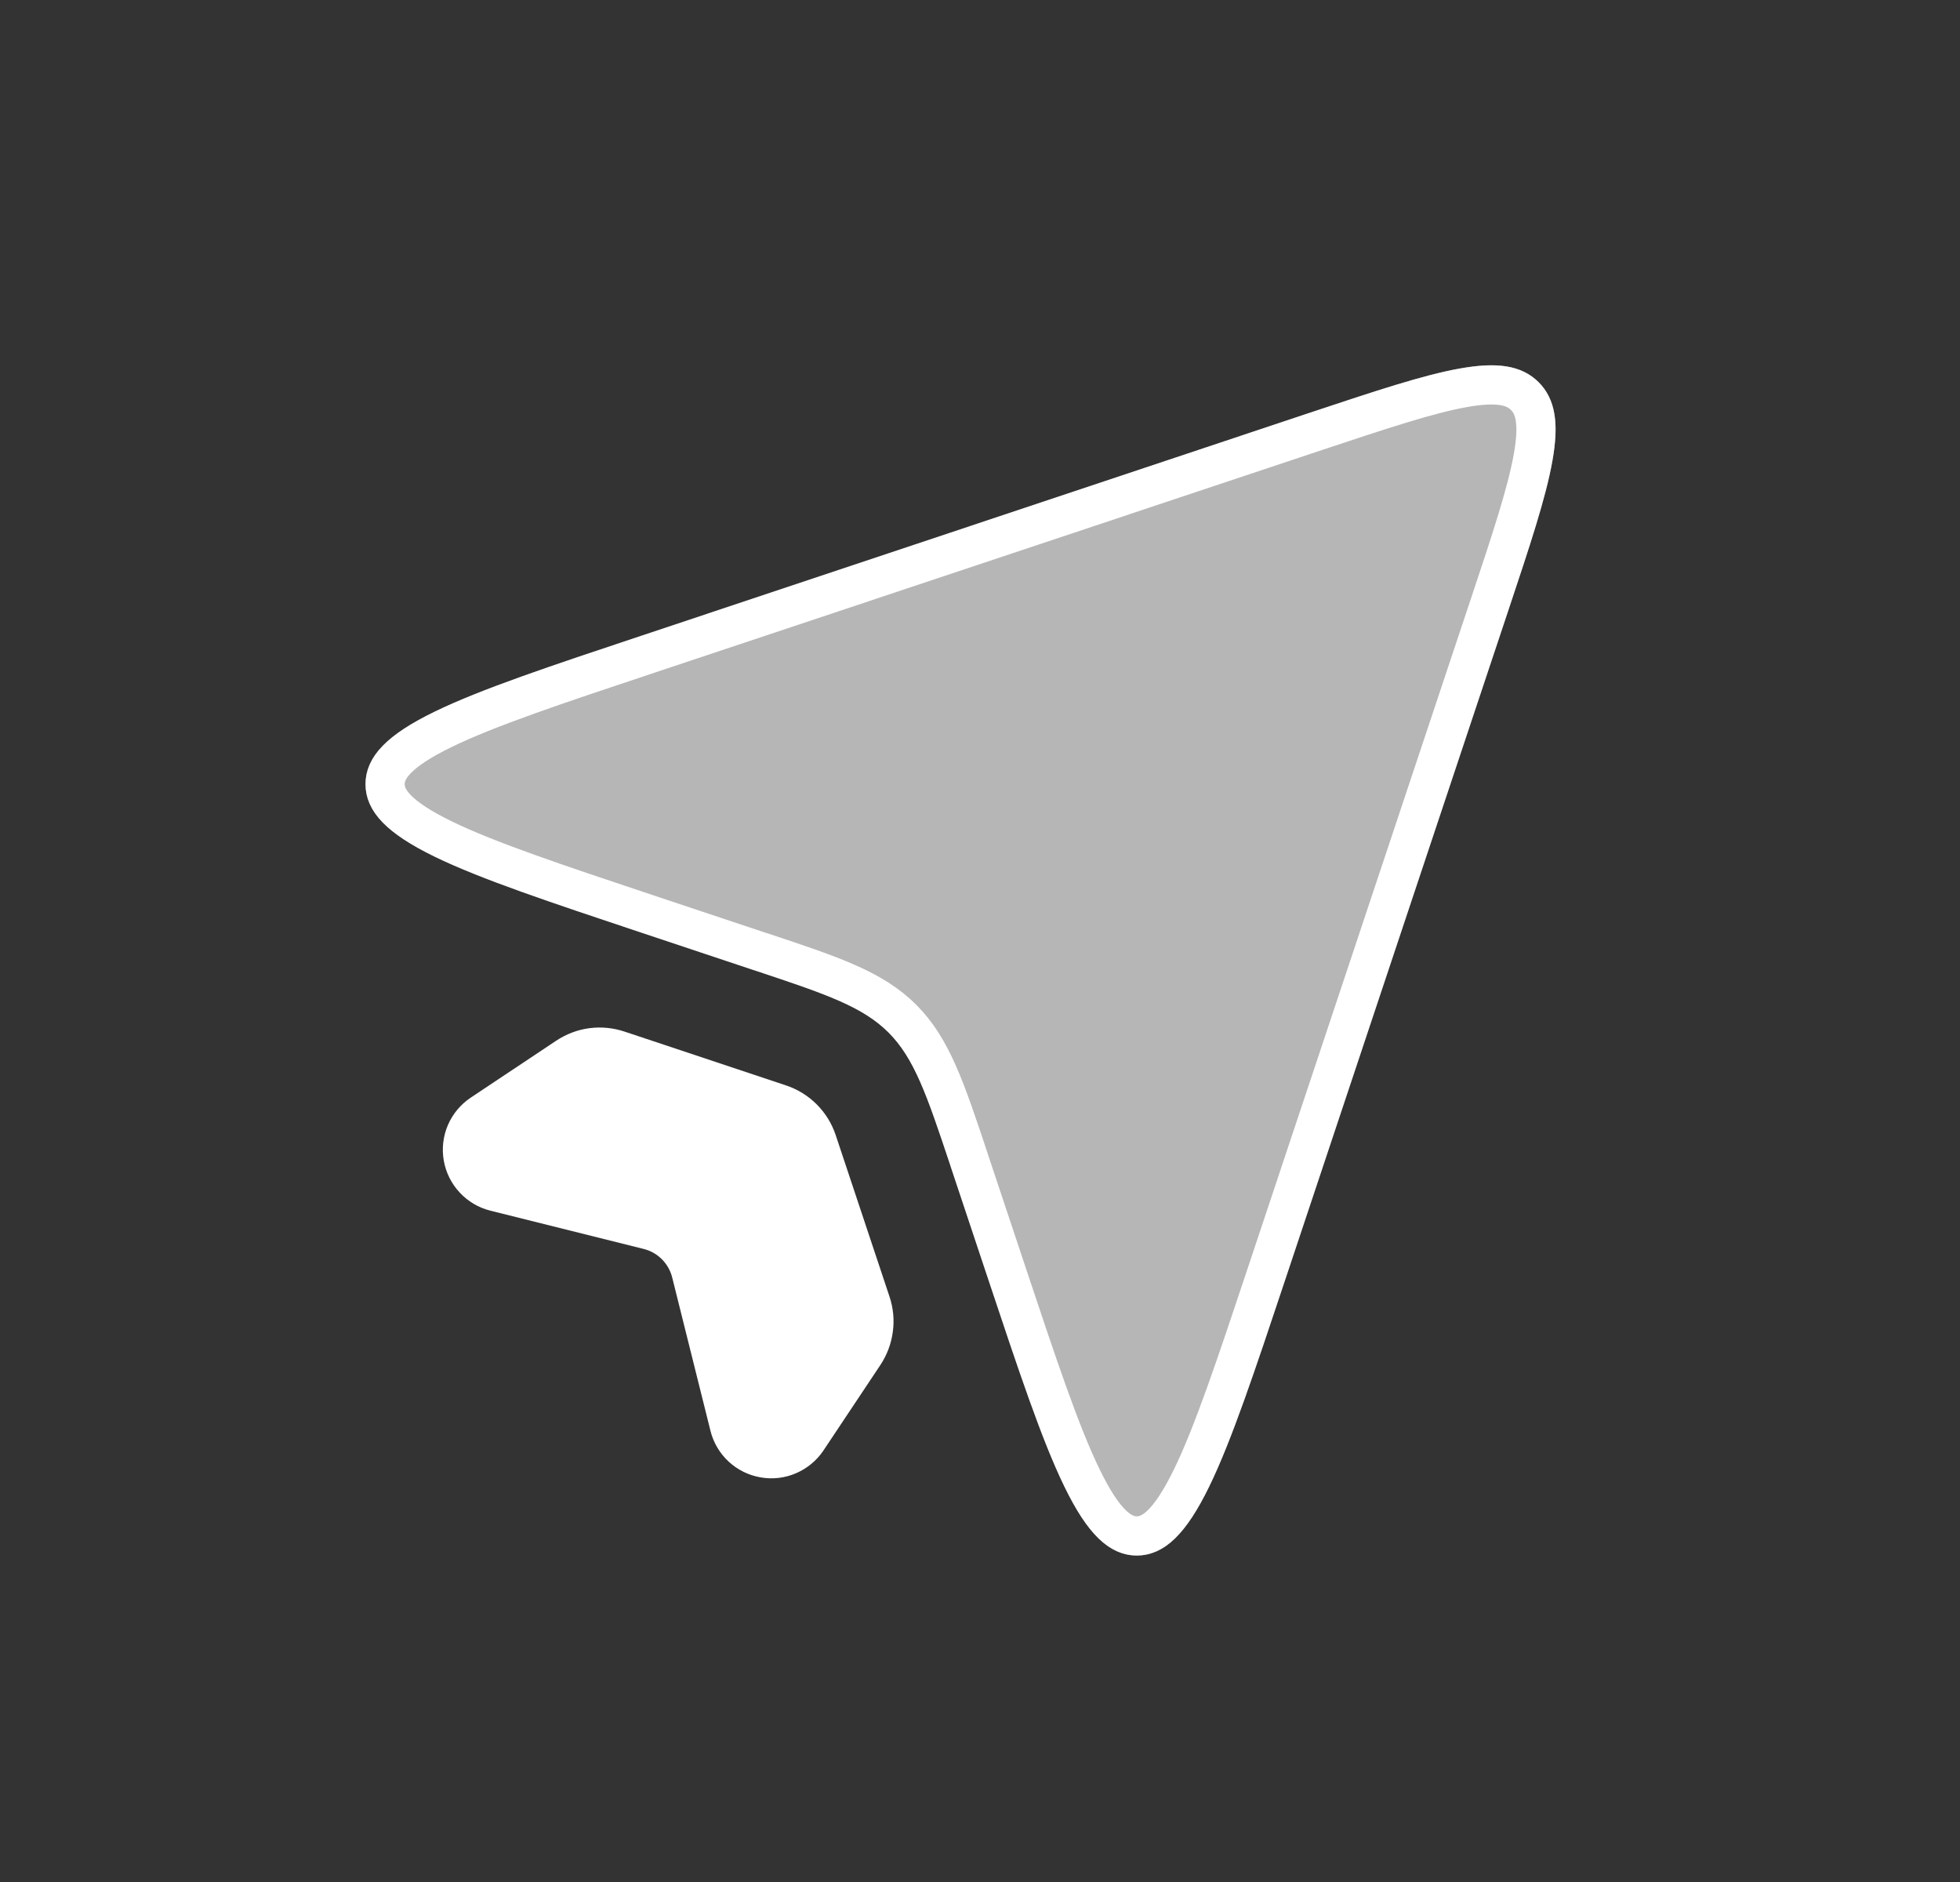 <svg width="25" height="24" viewBox="0 0 25 24" fill="none" xmlns="http://www.w3.org/2000/svg">
<rect x="0" y="0" width="25" height="24" fill="#333333" stroke="none"/>
<g id="lets-icons:send-duotone">
<path id="Vector" d="M8.192 11.897L9.602 12.367C10.534 12.677 10.999 12.833 11.333 13.167C11.667 13.501 11.823 13.967 12.133 14.897L12.603 16.307C13.387 18.661 13.779 19.837 14.5 19.837C15.22 19.837 15.613 18.661 16.397 16.307L19.235 7.795C19.787 6.139 20.063 5.311 19.626 4.874C19.189 4.437 18.361 4.713 16.706 5.264L8.191 8.104C5.84 8.887 4.662 9.279 4.662 10C4.662 10.72 5.839 11.113 8.192 11.897Z" fill="white" fill-opacity="0.4"/>
<path id="Vector_2" d="M8.271 11.66L8.271 11.66C7.087 11.265 6.224 10.977 5.654 10.7C5.063 10.412 4.912 10.195 4.912 10C4.912 9.805 5.063 9.587 5.654 9.3C6.224 9.023 7.087 8.735 8.27 8.341L8.27 8.341L16.785 5.501C17.621 5.223 18.221 5.024 18.667 4.945C19.114 4.865 19.321 4.923 19.449 5.051C19.577 5.179 19.635 5.385 19.555 5.833C19.476 6.28 19.277 6.88 18.998 7.716L16.16 16.228L16.16 16.228C15.765 17.412 15.477 18.276 15.2 18.845C14.912 19.436 14.695 19.587 14.5 19.587C14.305 19.587 14.087 19.436 13.8 18.845C13.523 18.276 13.235 17.413 12.84 16.228L12.84 16.228L12.37 14.818C12.364 14.798 12.357 14.778 12.351 14.759C12.06 13.888 11.887 13.367 11.51 12.99C11.132 12.612 10.61 12.439 9.734 12.147C9.716 12.141 9.699 12.136 9.681 12.13L8.271 11.66Z" fill="white" fill-opacity="0.4" stroke="white" stroke-width="0.5"/>
<path id="Vector_3" d="M10.027 13.842L7.965 13.155C7.821 13.107 7.667 13.092 7.516 13.112C7.366 13.132 7.222 13.187 7.095 13.271L6.005 13.997C5.876 14.083 5.775 14.204 5.713 14.347C5.652 14.489 5.634 14.646 5.66 14.799C5.687 14.952 5.757 15.094 5.863 15.207C5.968 15.321 6.104 15.401 6.255 15.439L8.21 15.927C8.298 15.949 8.378 15.994 8.442 16.058C8.506 16.122 8.552 16.203 8.574 16.291L9.062 18.246C9.099 18.396 9.18 18.533 9.293 18.638C9.407 18.744 9.549 18.814 9.701 18.84C9.854 18.867 10.011 18.849 10.154 18.787C10.296 18.726 10.418 18.625 10.504 18.496L11.23 17.406C11.314 17.279 11.368 17.135 11.388 16.984C11.409 16.834 11.394 16.68 11.346 16.536L10.659 14.474C10.61 14.327 10.527 14.193 10.417 14.083C10.308 13.974 10.174 13.891 10.027 13.842Z" fill="white"/>
</g>
</svg>
